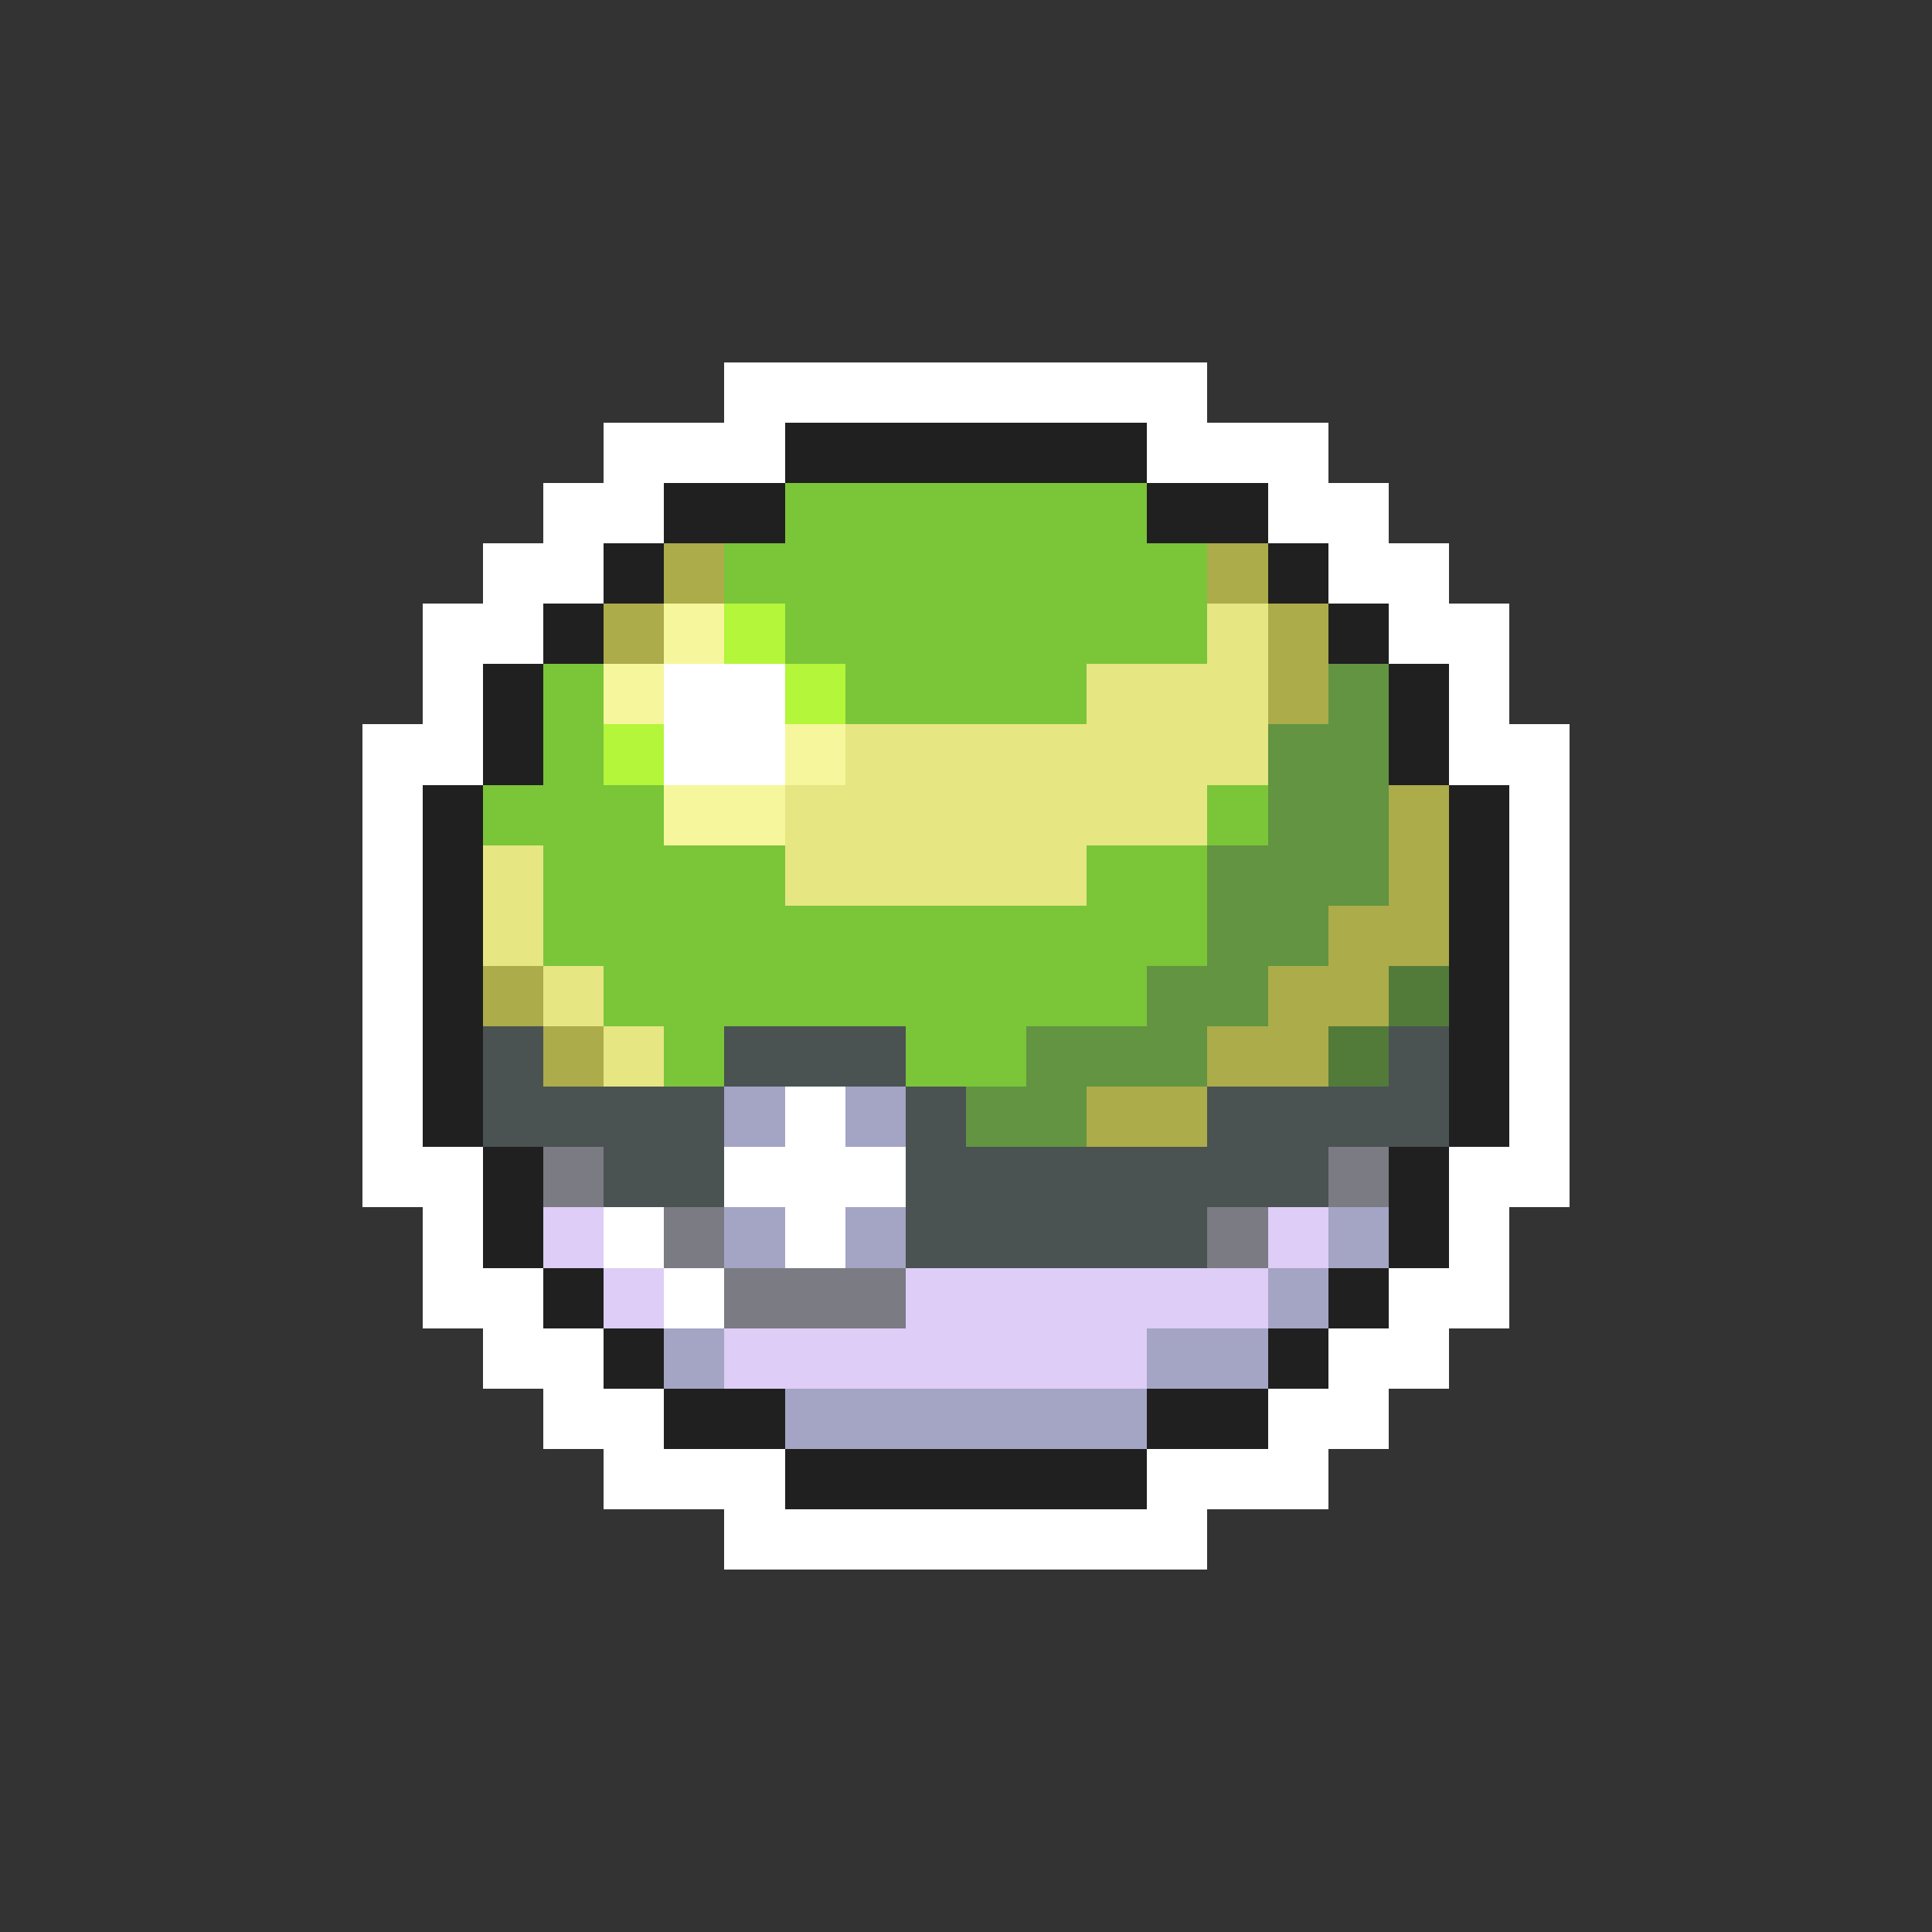 <svg xmlns="http://www.w3.org/2000/svg" viewBox="0 -0.5 32 32" shape-rendering="crispEdges">
<rect x="0" y="-0.5" width="32" height="32" fill="#333333" stroke="none"/>
<path stroke="#ffffff" d="M12 6h8M10 7h3M19 7h3M9 8h2M21 8h2M8 9h2M22 9h2M7 10h2M23 10h2M7 11h1M11 11h2M24 11h1M6 12h2M11 12h2M24 12h2M6 13h1M25 13h1M6 14h1M25 14h1M6 15h1M25 15h1M6 16h1M25 16h1M6 17h1M25 17h1M6 18h1M13 18h1M25 18h1M6 19h2M12 19h3M24 19h2M7 20h1M10 20h1M13 20h1M24 20h1M7 21h2M11 21h1M23 21h2M8 22h2M22 22h2M9 23h2M21 23h2M10 24h3M19 24h3M12 25h8" />
<path stroke="#202020" d="M13 7h6M11 8h2M19 8h2M10 9h1M21 9h1M9 10h1M22 10h1M8 11h1M23 11h1M8 12h1M23 12h1M7 13h1M24 13h1M7 14h1M24 14h1M7 15h1M24 15h1M7 16h1M24 16h1M7 17h1M24 17h1M7 18h1M24 18h1M8 19h1M23 19h1M8 20h1M23 20h1M9 21h1M22 21h1M10 22h1M21 22h1M11 23h2M19 23h2M13 24h6" />
<path stroke="#7bc539" d="M13 8h6M12 9h8M13 10h7M9 11h1M14 11h4M9 12h1M8 13h3M20 13h1M9 14h4M18 14h2M9 15h11M10 16h9M11 17h1M15 17h2" />
<path stroke="#acac4a" d="M11 9h1M20 9h1M10 10h1M21 10h1M21 11h1M23 13h1M23 14h1M22 15h2M8 16h1M21 16h2M9 17h1M20 17h2M18 18h2" />
<path stroke="#f6f69c" d="M11 10h1M10 11h1M13 12h1M11 13h2" />
<path stroke="#b4f639" d="M12 10h1M13 11h1M10 12h1" />
<path stroke="#e6e683" d="M20 10h1M18 11h3M14 12h7M13 13h7M8 14h1M13 14h5M8 15h1M9 16h1M10 17h1" />
<path stroke="#629441" d="M22 11h1M21 12h2M21 13h2M20 14h3M20 15h2M19 16h2M17 17h3M16 18h2" />
<path stroke="#527b39" d="M23 16h1M22 17h1" />
<path stroke="#4a5252" d="M8 17h1M12 17h3M23 17h1M8 18h4M15 18h1M20 18h4M10 19h2M15 19h7M15 20h5" />
<path stroke="#a4a4c5" d="M12 18h1M14 18h1M12 20h1M14 20h1M22 20h1M21 21h1M11 22h1M19 22h2M13 23h6" />
<path stroke="#7b7b83" d="M9 19h1M22 19h1M11 20h1M20 20h1M12 21h3" />
<path stroke="#decdf6" d="M9 20h1M21 20h1M10 21h1M15 21h6M12 22h7" />
</svg>